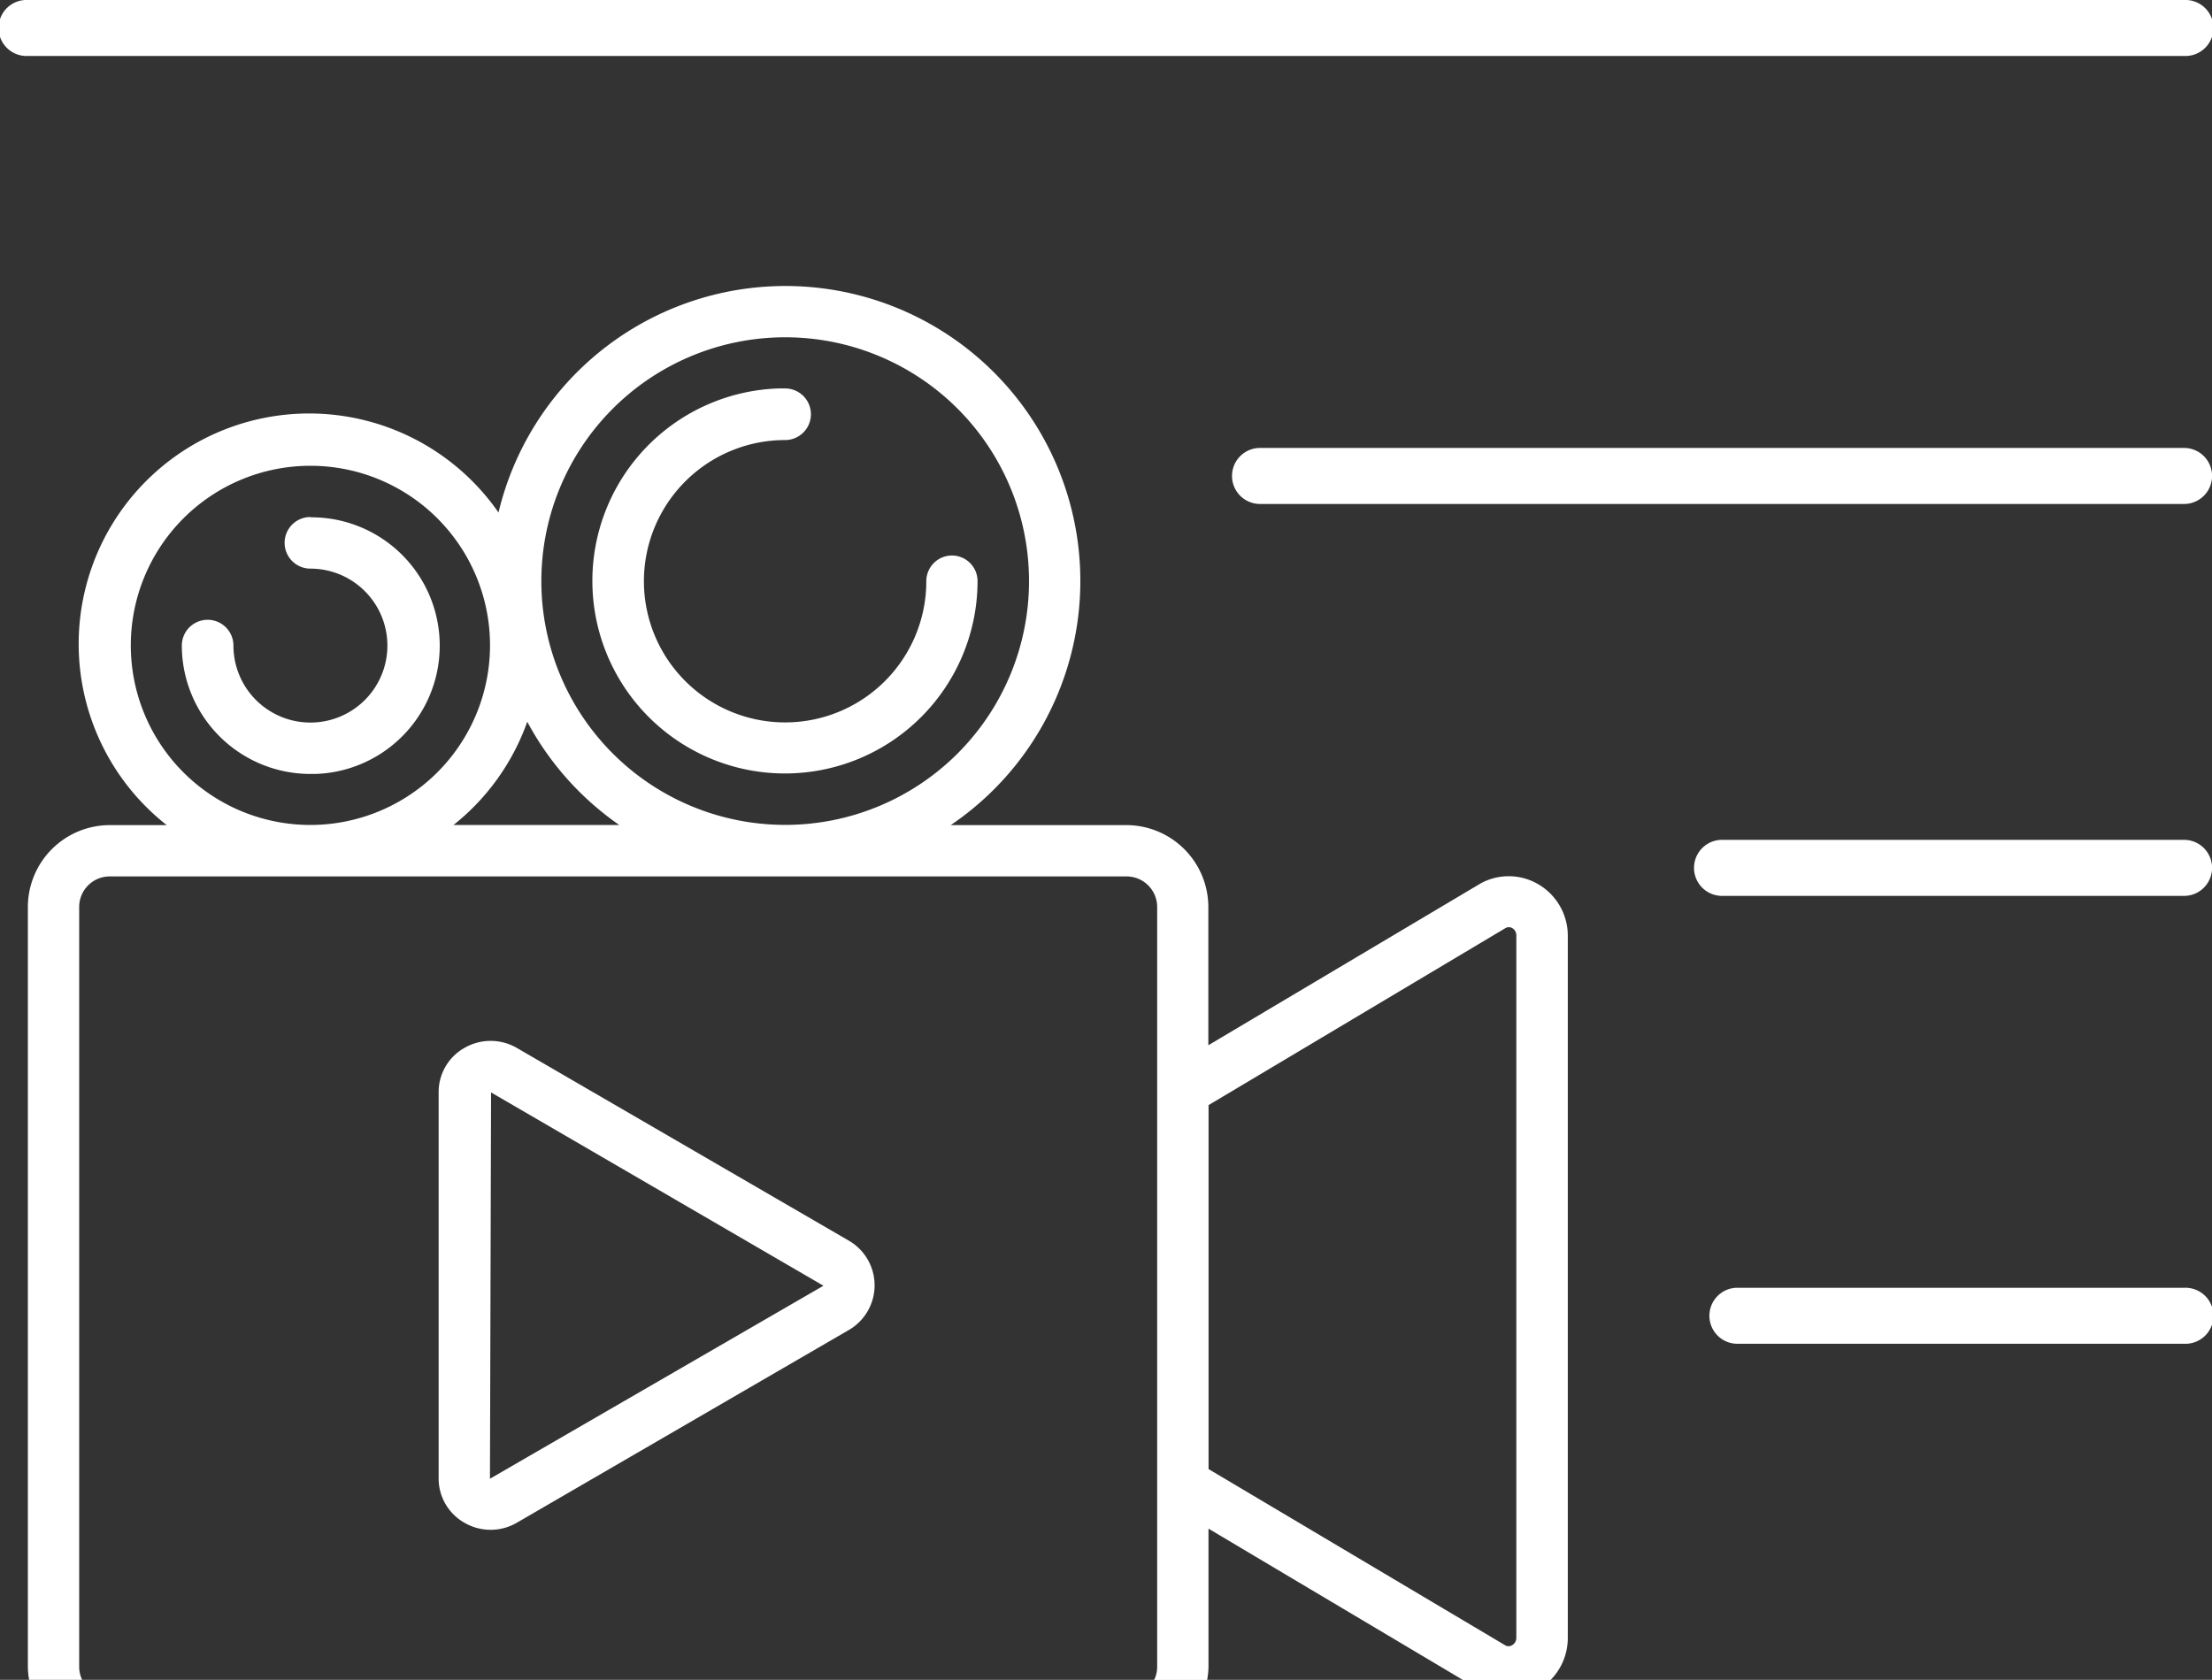 <svg xmlns="http://www.w3.org/2000/svg" width="30" height="22.786" viewBox="0 0 30 22.786"><rect x="0" y="0" width="30" height="22.786" fill="#333333" stroke="none"/><defs><style>.a{fill:#fff;}</style></defs><g transform="translate(-905.915 -565.128)"><path class="a" d="M942.871,588.128h-6.076a.38.38,0,0,0,0,.759h6.076a.38.38,0,1,0,0-.759Z" transform="translate(-7.336 -5.532)"/><path class="a" d="M942.811,580.128h-6.266a.38.38,0,0,0,0,.76h6.266a.38.38,0,0,0,0-.76Z" transform="translate(-7.275 -3.608)"/><path class="a" d="M940.826,573.128H928.295a.38.38,0,0,0,0,.76h12.532a.38.38,0,0,0,0-.76Z" transform="translate(-5.291 -1.924)"/><path class="a" d="M935.535,565.887a.38.38,0,1,0,0-.759h-29.24a.38.38,0,1,0,0,.759Z" transform="translate(0)"/><path class="a" d="M919.317,586.431l-4.509-2.618a.71.71,0,0,0-.71,0,.687.687,0,0,0-.35.6v5.233a.689.689,0,0,0,.35.608.707.707,0,0,0,.71,0l4.509-2.618a.7.7,0,0,0,0-1.205Zm-4.873,3.226.015-5.24,4.508,2.622Z" transform="translate(-1.884 -4.471)"/><path class="a" d="M921.357,574.333a.348.348,0,0,0-.348.349,1.915,1.915,0,1,1-1.915-1.915.348.348,0,0,0,0-.7h-.09a2.612,2.612,0,1,0,2.7,2.611A.348.348,0,0,0,921.357,574.333Z" transform="translate(-2.531 -1.67)"/><path class="a" d="M910.907,574.362a.348.348,0,1,0,0,.7,1.044,1.044,0,1,1-1.044,1.044.349.349,0,0,0-.7,0,1.744,1.744,0,0,0,1.741,1.741h.073a1.741,1.741,0,0,0-.072-3.481Z" transform="translate(-0.782 -2.221)"/><path class="a" d="M926.914,578.361a.792.792,0,0,0-.8-.02l-3.691,2.194V578.66a1.113,1.113,0,0,0-1.111-1.111h-2.383a4,4,0,1,0-6.133-4.24,3.126,3.126,0,1,0-4.5,4.24h-.772a1.112,1.112,0,0,0-1.111,1.11v10.311a1.09,1.09,0,0,0,.017.173h.719a.414.414,0,0,1-.04-.173v-10.31a.414.414,0,0,1,.415-.415h13.79a.415.415,0,0,1,.415.415v10.311a.4.4,0,0,1-.041.173h.719a1.183,1.183,0,0,0,.018-.172v-1.88l3.452,2.053h1.187a.81.81,0,0,0,.234-.57v-9.517A.808.808,0,0,0,926.914,578.361Zm-16.669-.814a2.436,2.436,0,1,1,2.436-2.436A2.438,2.438,0,0,1,910.245,577.547Zm1.941,0a3.121,3.121,0,0,0,1-1.4,4.008,4.008,0,0,0,1.247,1.4Zm1.191-3.308a3.307,3.307,0,1,1,3.307,3.307A3.307,3.307,0,0,1,913.377,574.24ZM926.6,588.571a.113.113,0,0,1-.054.1.093.093,0,0,1-.089.008l-4.031-2.395v-4.937l4.025-2.4a.091.091,0,0,1,.095,0,.113.113,0,0,1,.054.1Z" transform="translate(-0.12 -1.229)"/></g></svg>